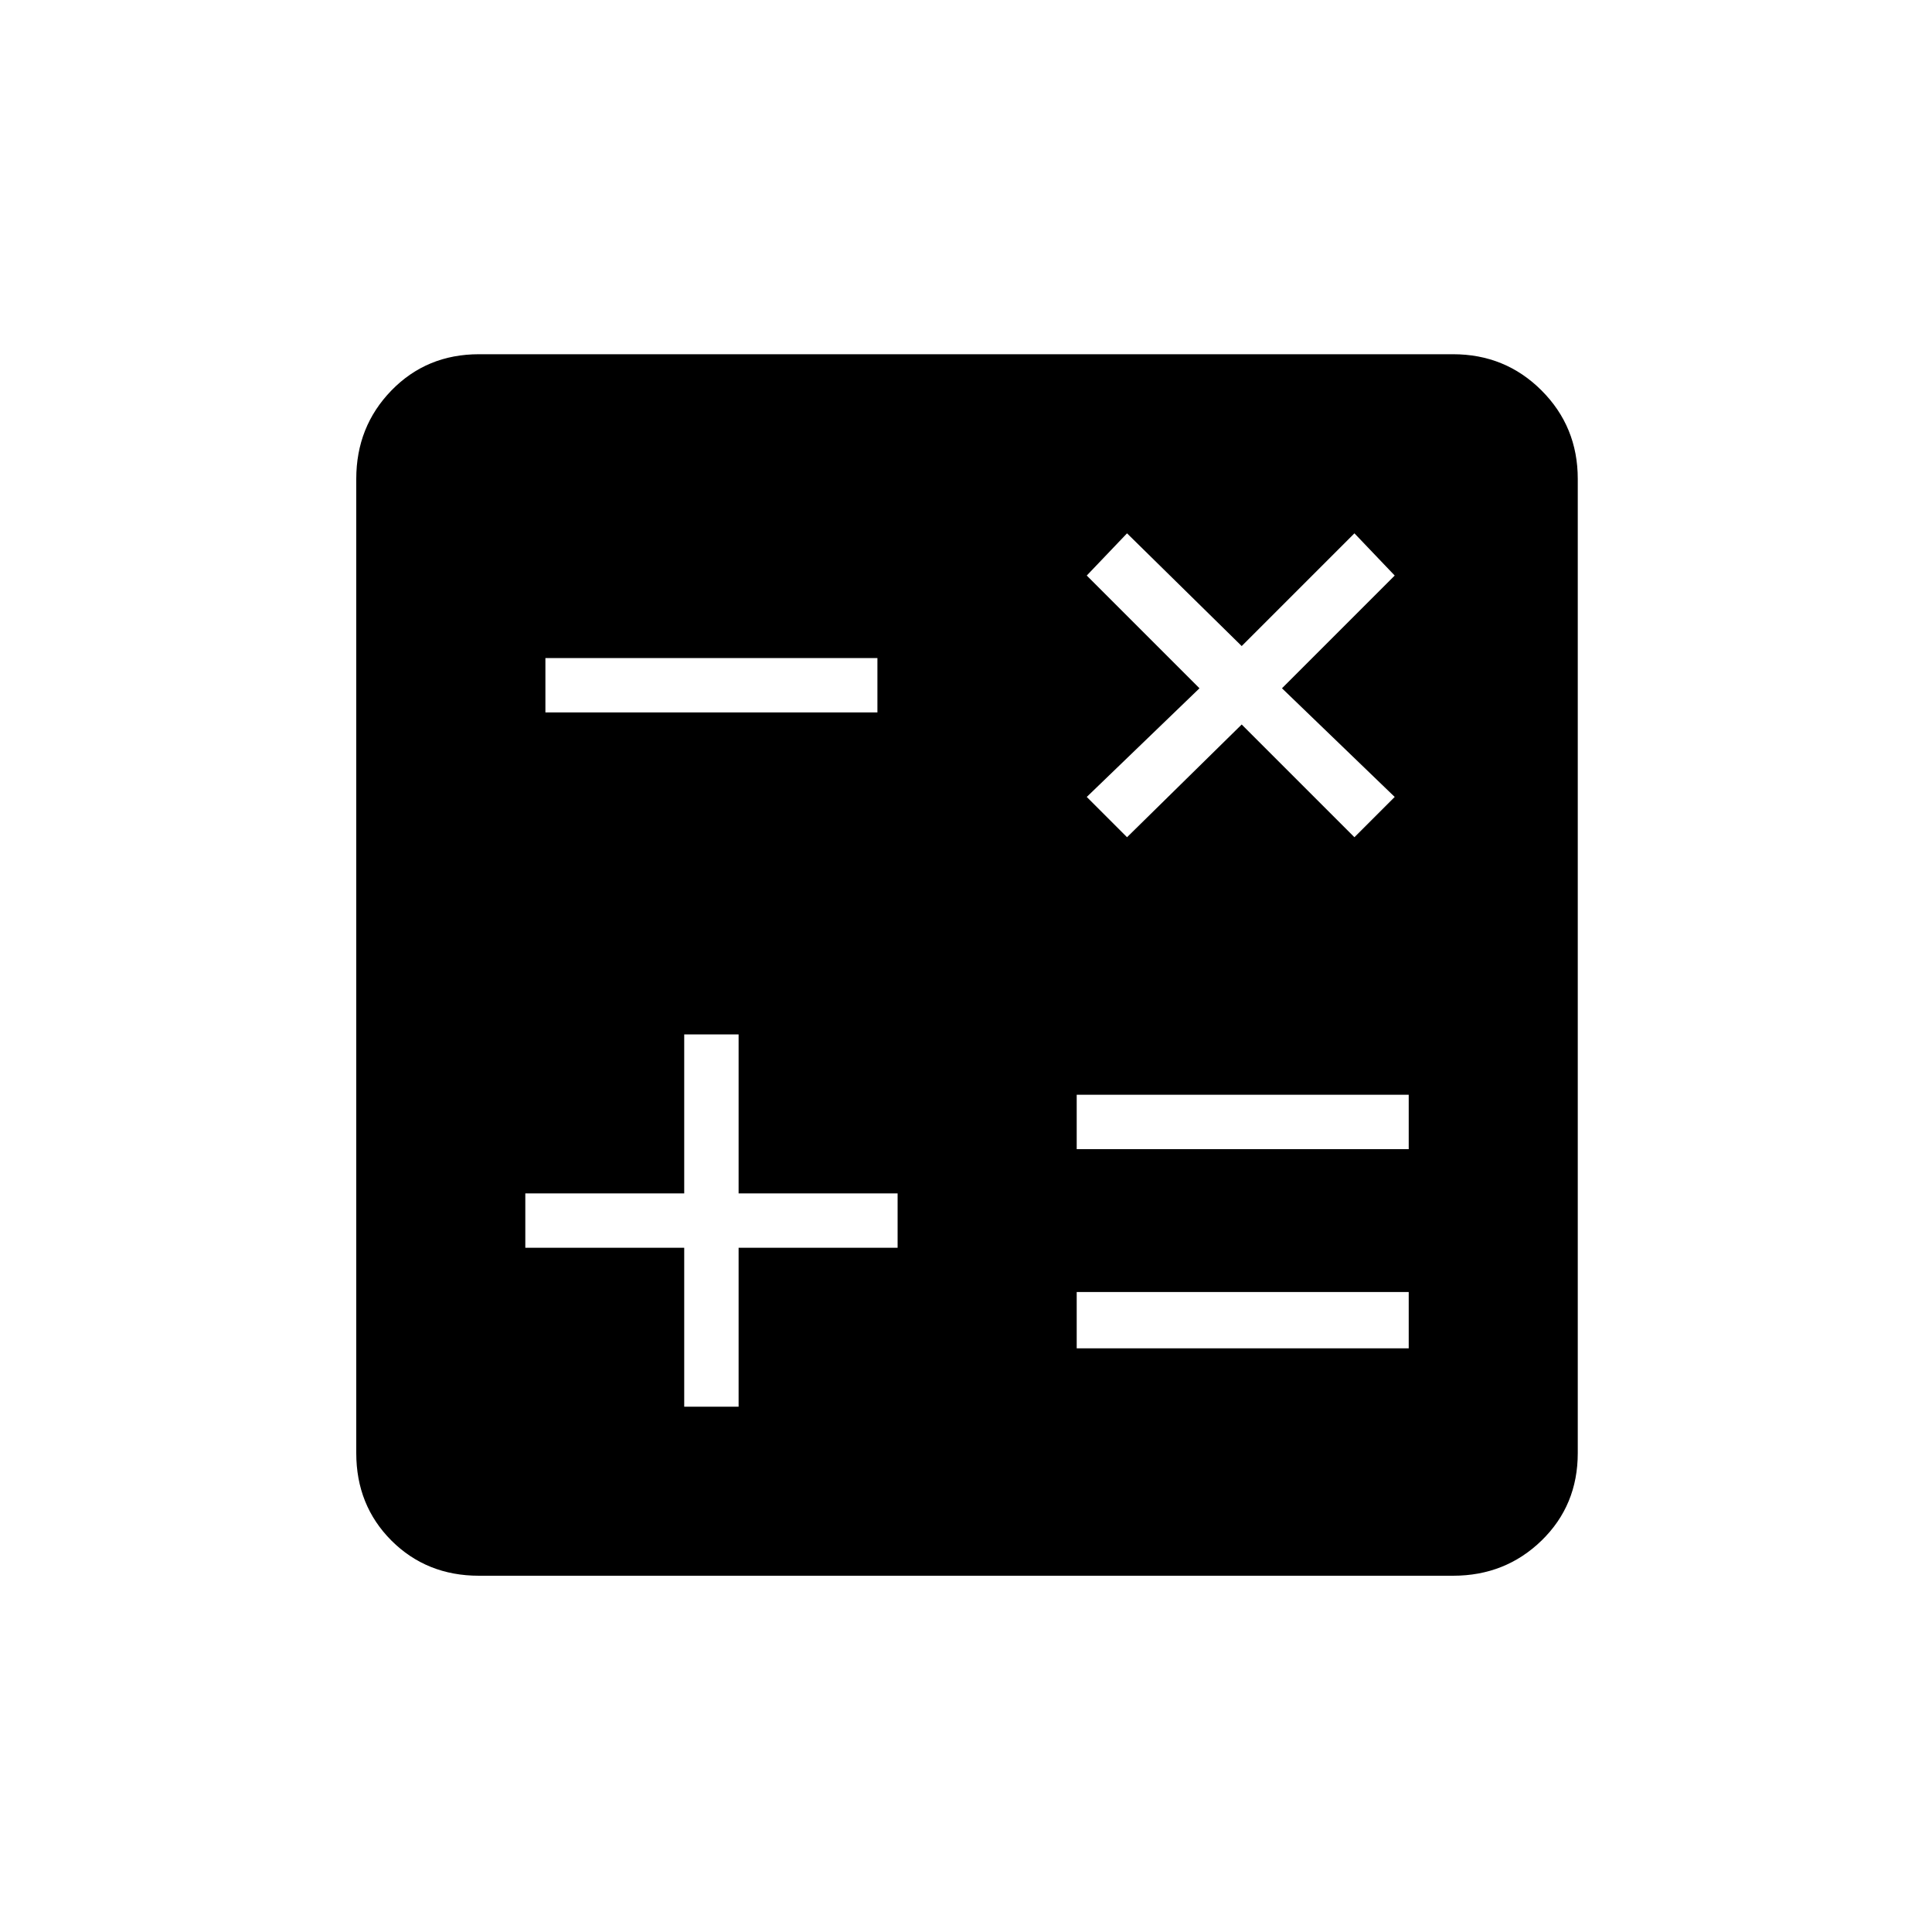 <svg xmlns="http://www.w3.org/2000/svg" height="20" width="20"><path d="M5.646 7.375H9.083V6.812H5.646ZM11.146 13.958H14.583V13.375H11.146ZM11.146 11.896H14.583V11.333H11.146ZM7.083 14.562H7.646V12.917H9.292V12.354H7.646V10.708H7.083V12.354H5.438V12.917H7.083ZM11.667 8.667 12.854 7.5 14.021 8.667 14.438 8.25 13.271 7.125 14.438 5.958 14.021 5.521 12.854 6.688 11.667 5.521 11.25 5.958 12.417 7.125 11.25 8.25ZM4.958 16.312Q4.417 16.312 4.052 15.948Q3.688 15.583 3.688 15.042V4.958Q3.688 4.417 4.052 4.042Q4.417 3.667 4.958 3.667H15.042Q15.583 3.667 15.958 4.042Q16.333 4.417 16.333 4.958V15.042Q16.333 15.583 15.958 15.948Q15.583 16.312 15.042 16.312Z"/></svg>